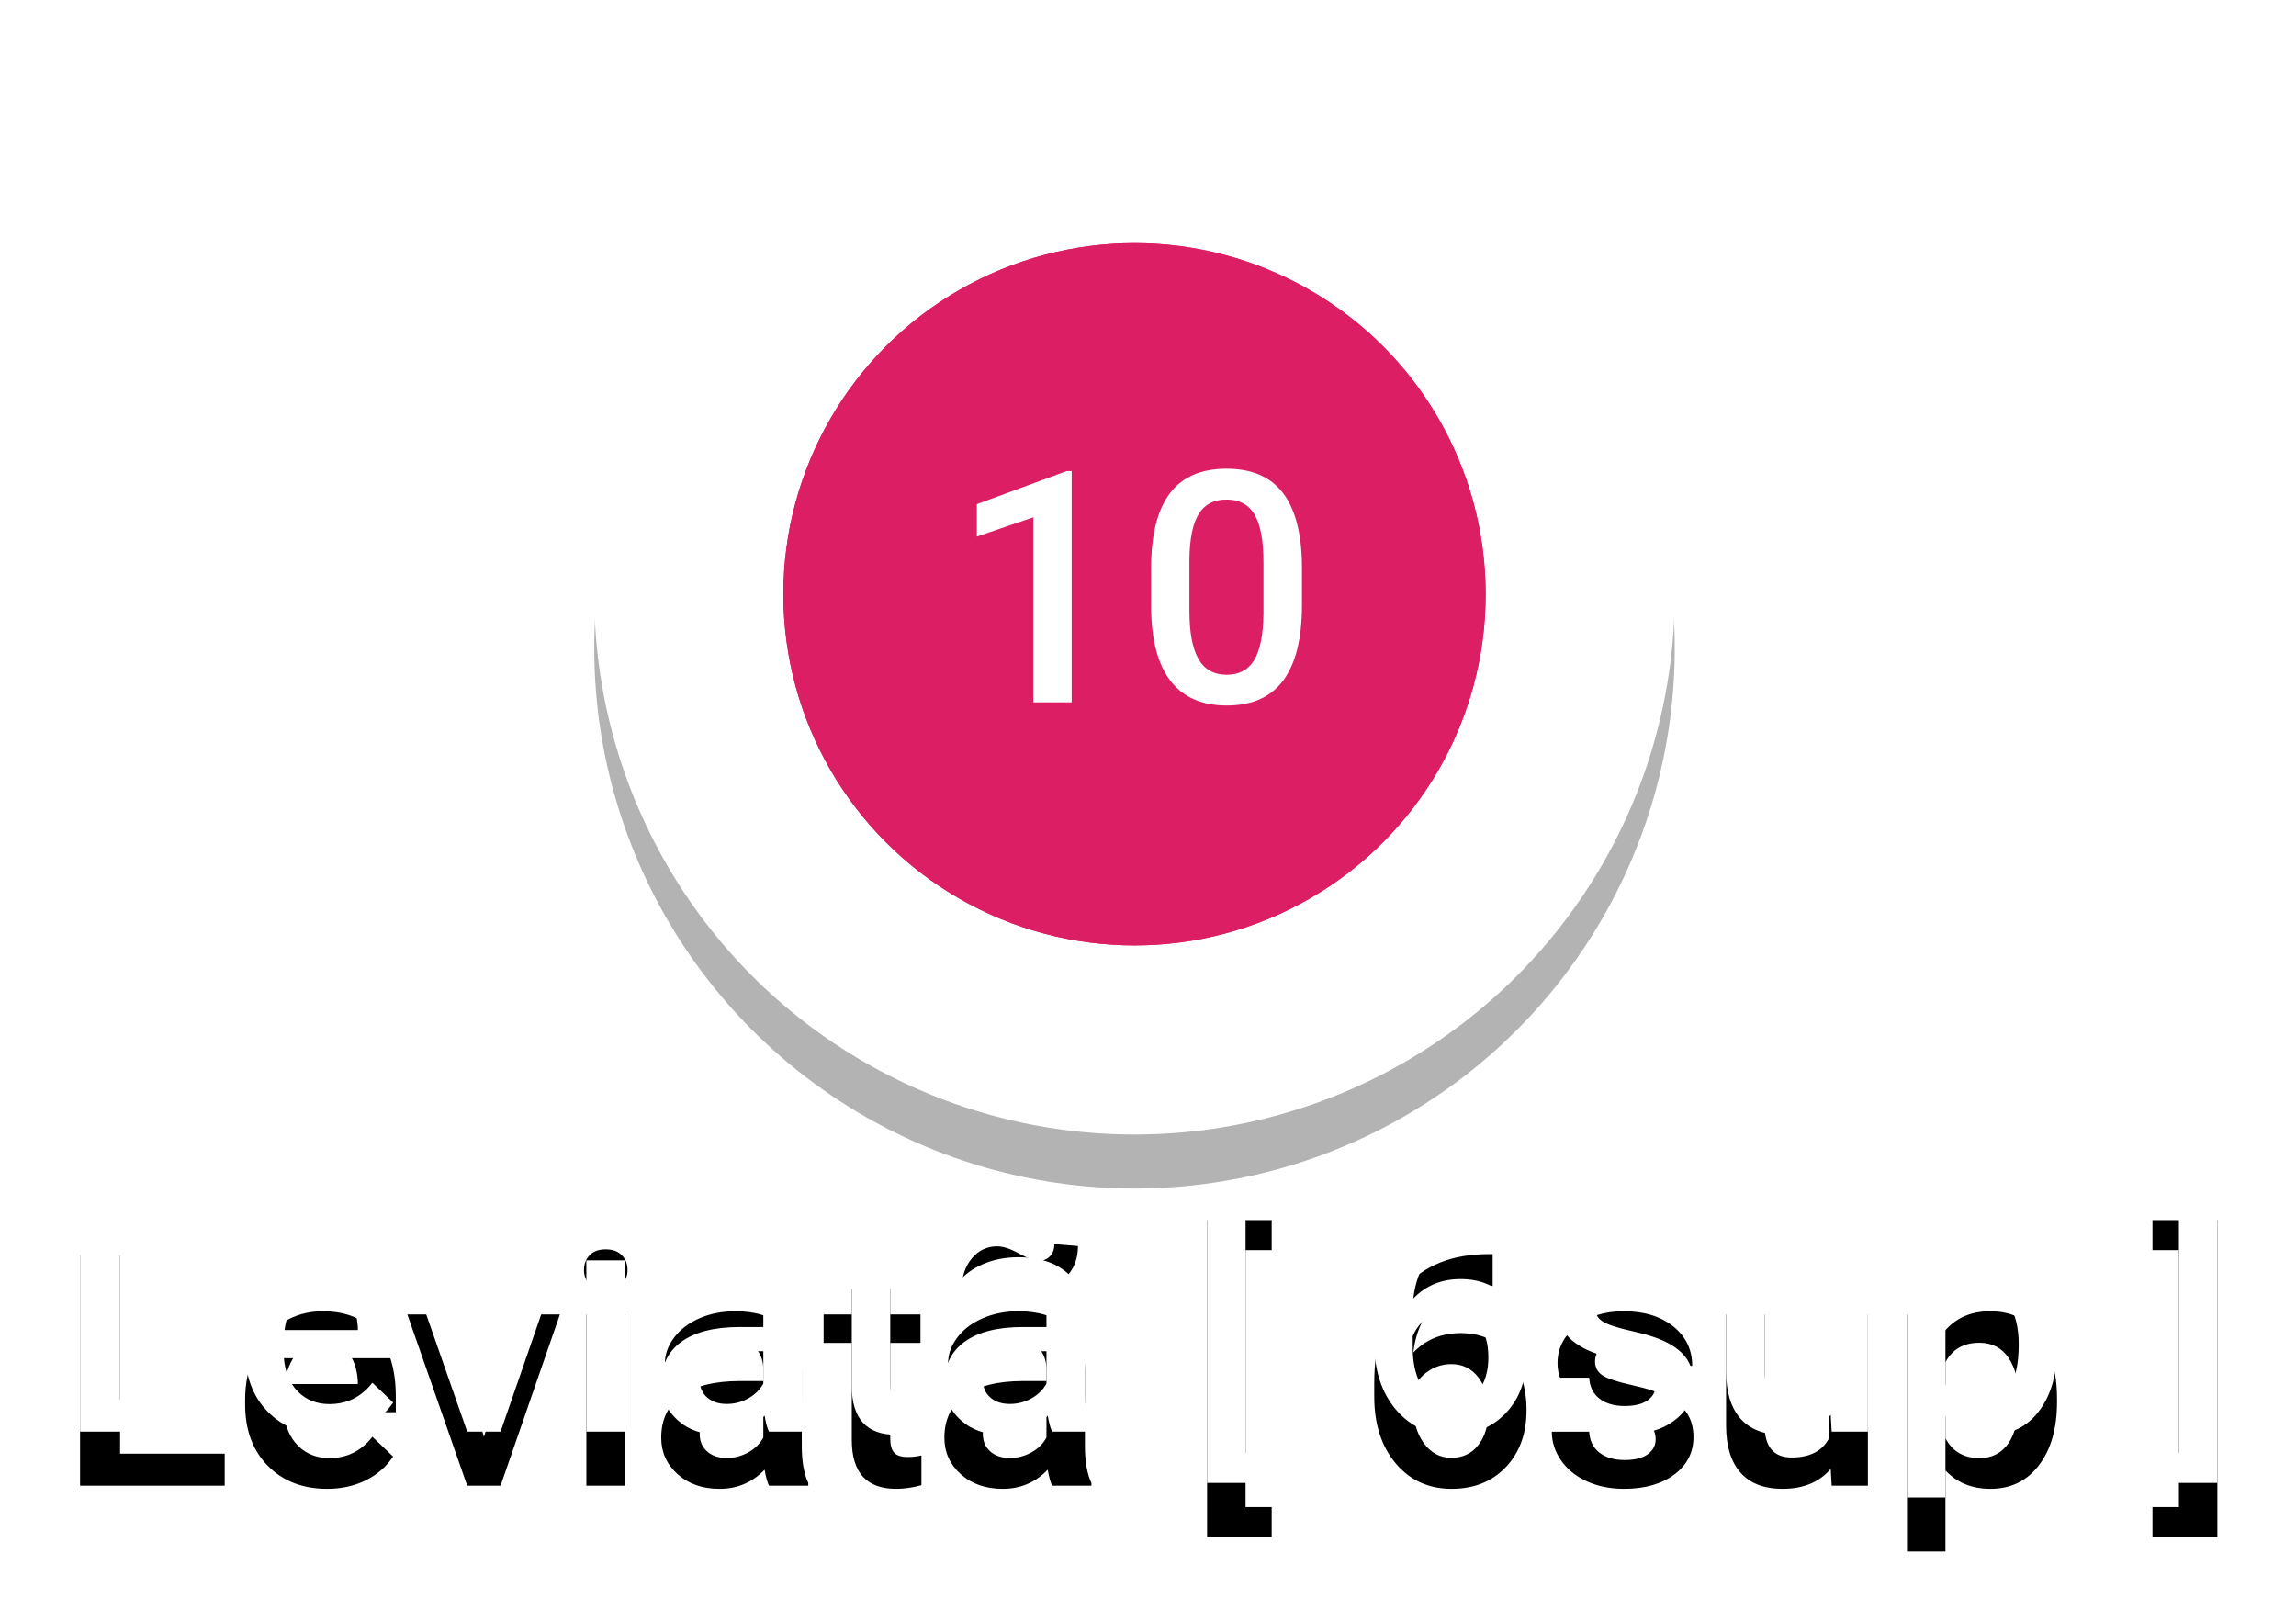 <?xml version="1.0" encoding="UTF-8"?>
<svg width="85px" height="60px" viewBox="0 0 85 60" version="1.1" xmlns="http://www.w3.org/2000/svg" xmlns:xlink="http://www.w3.org/1999/xlink">
    <!-- Generator: Sketch 42 (36781) - http://www.bohemiancoding.com/sketch -->
    <title>Group 55</title>
    <desc>Created with Sketch.</desc>
    <defs>
        <path d="M2.446,49.816 L6.319,49.816 L6.319,51 L0.964,51 L0.964,42.469 L2.446,42.469 L2.446,49.816 Z M10.11,51.117 C9.208,51.117 8.477,50.833 7.916,50.265 C7.355,49.696 7.075,48.939 7.075,47.994 L7.075,47.818 C7.075,47.186 7.197,46.62 7.441,46.122 C7.686,45.624 8.028,45.236 8.47,44.959 C8.911,44.682 9.403,44.543 9.946,44.543 C10.81,44.543 11.477,44.818 11.947,45.369 C12.418,45.92 12.653,46.699 12.653,47.707 L12.653,48.281 L8.511,48.281 C8.554,48.805 8.729,49.219 9.035,49.523 C9.342,49.828 9.728,49.98 10.192,49.98 C10.845,49.98 11.376,49.717 11.786,49.189 L12.554,49.922 C12.3,50.301 11.961,50.595 11.537,50.804 C11.113,51.013 10.638,51.117 10.11,51.117 Z M9.94,45.686 C9.55,45.686 9.234,45.822 8.994,46.096 C8.754,46.369 8.601,46.75 8.534,47.238 L11.247,47.238 L11.247,47.133 C11.216,46.656 11.089,46.296 10.866,46.052 C10.644,45.808 10.335,45.686 9.94,45.686 Z M15.917,49.195 L17.259,44.66 L18.729,44.66 L16.532,51 L15.296,51 L13.081,44.66 L14.558,44.66 L15.917,49.195 Z M21.132,51 L19.708,51 L19.708,44.66 L21.132,44.66 L21.132,51 Z M19.62,43.014 C19.62,42.795 19.689,42.613 19.828,42.469 C19.967,42.324 20.165,42.252 20.423,42.252 C20.681,42.252 20.88,42.324 21.021,42.469 C21.161,42.613 21.231,42.795 21.231,43.014 C21.231,43.229 21.161,43.407 21.021,43.55 C20.88,43.692 20.681,43.764 20.423,43.764 C20.165,43.764 19.967,43.692 19.828,43.55 C19.689,43.407 19.62,43.229 19.62,43.014 Z M26.47,51 C26.407,50.879 26.353,50.682 26.306,50.408 C25.853,50.881 25.298,51.117 24.642,51.117 C24.005,51.117 23.485,50.936 23.083,50.572 C22.681,50.209 22.479,49.76 22.479,49.225 C22.479,48.549 22.73,48.03 23.232,47.669 C23.734,47.308 24.452,47.127 25.386,47.127 L26.259,47.127 L26.259,46.711 C26.259,46.383 26.167,46.12 25.983,45.923 C25.8,45.726 25.521,45.627 25.146,45.627 C24.821,45.627 24.556,45.708 24.349,45.87 C24.142,46.032 24.038,46.238 24.038,46.488 L22.614,46.488 C22.614,46.141 22.729,45.815 22.96,45.513 C23.19,45.21 23.504,44.973 23.9,44.801 C24.297,44.629 24.739,44.543 25.228,44.543 C25.97,44.543 26.562,44.729 27.003,45.103 C27.444,45.476 27.671,46 27.683,46.676 L27.683,49.535 C27.683,50.105 27.763,50.561 27.923,50.9 L27.923,51 L26.47,51 Z M24.905,49.975 C25.187,49.975 25.451,49.906 25.699,49.77 C25.947,49.633 26.134,49.449 26.259,49.219 L26.259,48.023 L25.491,48.023 C24.964,48.023 24.567,48.115 24.302,48.299 C24.036,48.482 23.903,48.742 23.903,49.078 C23.903,49.352 23.994,49.569 24.176,49.731 C24.357,49.894 24.601,49.975 24.905,49.975 Z M30.958,43.119 L30.958,44.66 L32.077,44.66 L32.077,45.715 L30.958,45.715 L30.958,49.254 C30.958,49.496 31.006,49.671 31.102,49.778 C31.197,49.886 31.368,49.939 31.614,49.939 C31.778,49.939 31.944,49.92 32.112,49.881 L32.112,50.982 C31.788,51.072 31.476,51.117 31.175,51.117 C30.081,51.117 29.534,50.514 29.534,49.307 L29.534,45.715 L28.491,45.715 L28.491,44.66 L29.534,44.66 L29.534,43.119 L30.958,43.119 Z M36.952,51 C36.89,50.879 36.835,50.682 36.788,50.408 C36.335,50.881 35.78,51.117 35.124,51.117 C34.487,51.117 33.968,50.936 33.565,50.572 C33.163,50.209 32.962,49.76 32.962,49.225 C32.962,48.549 33.213,48.03 33.715,47.669 C34.217,47.308 34.935,47.127 35.868,47.127 L36.741,47.127 L36.741,46.711 C36.741,46.383 36.649,46.12 36.466,45.923 C36.282,45.726 36.003,45.627 35.628,45.627 C35.304,45.627 35.038,45.708 34.831,45.87 C34.624,46.032 34.521,46.238 34.521,46.488 L33.097,46.488 C33.097,46.141 33.212,45.815 33.442,45.513 C33.673,45.21 33.986,44.973 34.383,44.801 C34.779,44.629 35.222,44.543 35.71,44.543 C36.452,44.543 37.044,44.729 37.485,45.103 C37.927,45.476 38.153,46 38.165,46.676 L38.165,49.535 C38.165,50.105 38.245,50.561 38.405,50.9 L38.405,51 L36.952,51 Z M35.388,49.975 C35.669,49.975 35.934,49.906 36.182,49.77 C36.43,49.633 36.616,49.449 36.741,49.219 L36.741,48.023 L35.974,48.023 C35.446,48.023 35.05,48.115 34.784,48.299 C34.519,48.482 34.386,48.742 34.386,49.078 C34.386,49.352 34.477,49.569 34.658,49.731 C34.84,49.894 35.083,49.975 35.388,49.975 Z M37.907,42.129 C37.907,42.559 37.783,42.916 37.535,43.201 C37.287,43.486 36.976,43.629 36.601,43.629 C36.448,43.629 36.316,43.612 36.205,43.579 C36.094,43.546 35.936,43.471 35.73,43.354 C35.525,43.236 35.381,43.166 35.297,43.143 C35.213,43.119 35.12,43.107 35.019,43.107 C34.87,43.107 34.744,43.163 34.641,43.274 C34.537,43.386 34.485,43.531 34.485,43.711 L33.612,43.664 C33.612,43.234 33.736,42.873 33.984,42.58 C34.232,42.287 34.542,42.141 34.913,42.141 C35.136,42.141 35.404,42.229 35.719,42.404 C36.033,42.58 36.292,42.668 36.495,42.668 C36.644,42.668 36.771,42.612 36.876,42.501 C36.981,42.39 37.034,42.242 37.034,42.059 L37.907,42.129 Z M45.079,42.281 L44.112,42.281 L44.112,51.791 L45.079,51.791 L45.079,52.898 L42.688,52.898 L42.688,41.168 L45.079,41.168 L45.079,42.281 Z M53.259,42.428 L53.259,43.605 L53.083,43.605 C52.286,43.617 51.649,43.836 51.173,44.262 C50.696,44.688 50.413,45.291 50.323,46.072 C50.78,45.592 51.364,45.352 52.075,45.352 C52.829,45.352 53.424,45.617 53.859,46.148 C54.295,46.68 54.513,47.365 54.513,48.205 C54.513,49.072 54.258,49.774 53.748,50.312 C53.238,50.849 52.569,51.117 51.741,51.117 C50.89,51.117 50.199,50.803 49.67,50.174 C49.141,49.545 48.876,48.721 48.876,47.701 L48.876,47.215 C48.876,45.719 49.24,44.547 49.969,43.699 C50.697,42.852 51.745,42.428 53.112,42.428 L53.259,42.428 Z M51.729,46.5 C51.417,46.5 51.131,46.588 50.871,46.764 C50.611,46.939 50.421,47.174 50.3,47.467 L50.3,47.9 C50.3,48.533 50.433,49.036 50.698,49.409 C50.964,49.782 51.308,49.969 51.729,49.969 C52.151,49.969 52.485,49.811 52.731,49.494 C52.978,49.178 53.101,48.762 53.101,48.246 C53.101,47.73 52.976,47.311 52.726,46.986 C52.476,46.662 52.144,46.5 51.729,46.5 Z M59.294,49.277 C59.294,49.023 59.189,48.83 58.98,48.697 C58.771,48.564 58.425,48.447 57.94,48.346 C57.456,48.244 57.052,48.115 56.728,47.959 C56.017,47.615 55.661,47.117 55.661,46.465 C55.661,45.918 55.892,45.461 56.353,45.094 C56.813,44.727 57.399,44.543 58.11,44.543 C58.868,44.543 59.48,44.73 59.947,45.105 C60.414,45.48 60.647,45.967 60.647,46.564 L59.224,46.564 C59.224,46.291 59.122,46.063 58.919,45.882 C58.716,45.7 58.446,45.609 58.11,45.609 C57.798,45.609 57.543,45.682 57.346,45.826 C57.148,45.971 57.05,46.164 57.05,46.406 C57.05,46.625 57.142,46.795 57.325,46.916 C57.509,47.037 57.88,47.159 58.438,47.282 C58.997,47.405 59.436,47.552 59.754,47.722 C60.072,47.892 60.309,48.096 60.463,48.334 C60.617,48.572 60.694,48.861 60.694,49.201 C60.694,49.771 60.458,50.233 59.985,50.587 C59.513,50.94 58.894,51.117 58.128,51.117 C57.608,51.117 57.146,51.023 56.739,50.836 C56.333,50.648 56.017,50.391 55.79,50.062 C55.563,49.734 55.45,49.381 55.45,49.002 L56.833,49.002 C56.853,49.338 56.979,49.597 57.214,49.778 C57.448,49.96 57.759,50.051 58.146,50.051 C58.521,50.051 58.806,49.979 59.001,49.837 C59.196,49.694 59.294,49.508 59.294,49.277 Z M65.774,50.379 C65.356,50.871 64.763,51.117 63.993,51.117 C63.306,51.117 62.785,50.916 62.432,50.514 C62.078,50.111 61.901,49.529 61.901,48.768 L61.901,44.66 L63.325,44.66 L63.325,48.75 C63.325,49.555 63.659,49.957 64.327,49.957 C65.019,49.957 65.485,49.709 65.728,49.213 L65.728,44.66 L67.151,44.66 L67.151,51 L65.81,51 L65.774,50.379 Z M74.153,47.895 C74.153,48.875 73.931,49.657 73.485,50.241 C73.04,50.825 72.442,51.117 71.692,51.117 C70.997,51.117 70.44,50.889 70.022,50.432 L70.022,53.438 L68.599,53.438 L68.599,44.66 L69.911,44.66 L69.97,45.305 C70.388,44.797 70.956,44.543 71.675,44.543 C72.448,44.543 73.055,44.831 73.494,45.407 C73.934,45.983 74.153,46.783 74.153,47.807 L74.153,47.895 Z M72.735,47.771 C72.735,47.139 72.609,46.637 72.357,46.266 C72.105,45.895 71.745,45.709 71.276,45.709 C70.694,45.709 70.276,45.949 70.022,46.43 L70.022,49.242 C70.28,49.734 70.702,49.98 71.288,49.98 C71.741,49.98 72.096,49.798 72.352,49.433 C72.607,49.067 72.735,48.514 72.735,47.771 Z M77.687,41.168 L80.089,41.168 L80.089,52.898 L77.687,52.898 L77.687,51.791 L78.665,51.791 L78.665,42.281 L77.687,42.281 L77.687,41.168 Z" id="path-1"></path>
        <filter x="-50%" y="-50%" width="200%" height="200%" filterUnits="objectBoundingBox" id="filter-2">
            <feOffset dx="0" dy="2" in="SourceAlpha" result="shadowOffsetOuter1"></feOffset>
            <feGaussianBlur stdDeviation="1" in="shadowOffsetOuter1" result="shadowBlurOuter1"></feGaussianBlur>
            <feColorMatrix values="0 0 0 0 0   0 0 0 0 0   0 0 0 0 0  0 0 0 0.5 0" type="matrix" in="shadowBlurOuter1"></feColorMatrix>
        </filter>
        <circle id="path-3" cx="20" cy="20" r="20"></circle>
        <filter x="-50%" y="-50%" width="200%" height="200%" filterUnits="objectBoundingBox" id="filter-4">
            <feOffset dx="0" dy="2" in="SourceAlpha" result="shadowOffsetOuter1"></feOffset>
            <feGaussianBlur stdDeviation="2" in="shadowOffsetOuter1" result="shadowBlurOuter1"></feGaussianBlur>
            <feColorMatrix values="0 0 0 0 0   0 0 0 0 0   0 0 0 0 0  0 0 0 0.5 0" type="matrix" in="shadowBlurOuter1"></feColorMatrix>
        </filter>
    </defs>
    <g id="Page-1" stroke="none" stroke-width="1" fill="none" fill-rule="evenodd">
        <g id="Group-55" transform="translate(2, 2)">
            <g id="Leviatã-[-6sup-]">
                <use fill="black" fill-opacity="1" filter="url(#filter-2)" xlink:href="#path-1"></use>
                <use fill="#FFFFFF" fill-rule="evenodd" xlink:href="#path-1"></use>
            </g>
            <g id="Group-5" transform="translate(20, 0)">
                <g id="Group-2">
                    <g id="Group" opacity="0.3">
                        <g id="Oval-6">
                            <use fill="black" fill-opacity="1" filter="url(#filter-4)" xlink:href="#path-3"></use>
                            <use fill="#FFFFFF" fill-rule="evenodd" xlink:href="#path-3"></use>
                        </g>
                    </g>
                    <circle id="Oval-5" stroke="#FFFFFF" stroke-width="5" fill="#DC1E65" cx="20" cy="20" r="8"></circle>
                </g>
            </g>
            <ellipse id="Oval-3" fill="#DC1E65" cx="40" cy="20" rx="13" ry="13"></ellipse>
            <ellipse id="Oval-3" fill="#DC1E65" cx="40" cy="20" rx="13" ry="13"></ellipse>
            <path d="M37.674,24 L36.256,24 L36.256,17.15 L34.164,17.865 L34.164,16.664 L37.492,15.439 L37.674,15.439 L37.674,24 Z M46.199,20.408 C46.199,21.635 45.97,22.56 45.511,23.183 C45.052,23.806 44.354,24.117 43.416,24.117 C42.494,24.117 41.8,23.813 41.333,23.206 C40.866,22.599 40.627,21.699 40.615,20.508 L40.615,19.031 C40.615,17.805 40.845,16.885 41.304,16.271 C41.763,15.658 42.463,15.352 43.404,15.352 C44.338,15.352 45.034,15.65 45.493,16.248 C45.952,16.846 46.187,17.74 46.199,18.932 L46.199,20.408 Z M44.775,18.814 C44.775,18.014 44.666,17.427 44.447,17.054 C44.229,16.681 43.881,16.494 43.404,16.494 C42.939,16.494 42.598,16.671 42.379,17.024 C42.16,17.378 42.045,17.93 42.033,18.68 L42.033,20.613 C42.033,21.41 42.145,22.004 42.367,22.395 C42.59,22.785 42.939,22.98 43.416,22.98 C43.873,22.98 44.211,22.8 44.43,22.438 C44.648,22.077 44.764,21.512 44.775,20.742 L44.775,18.814 Z" id="10" fill="#FFFFFF"></path>
        </g>
    </g>
</svg>